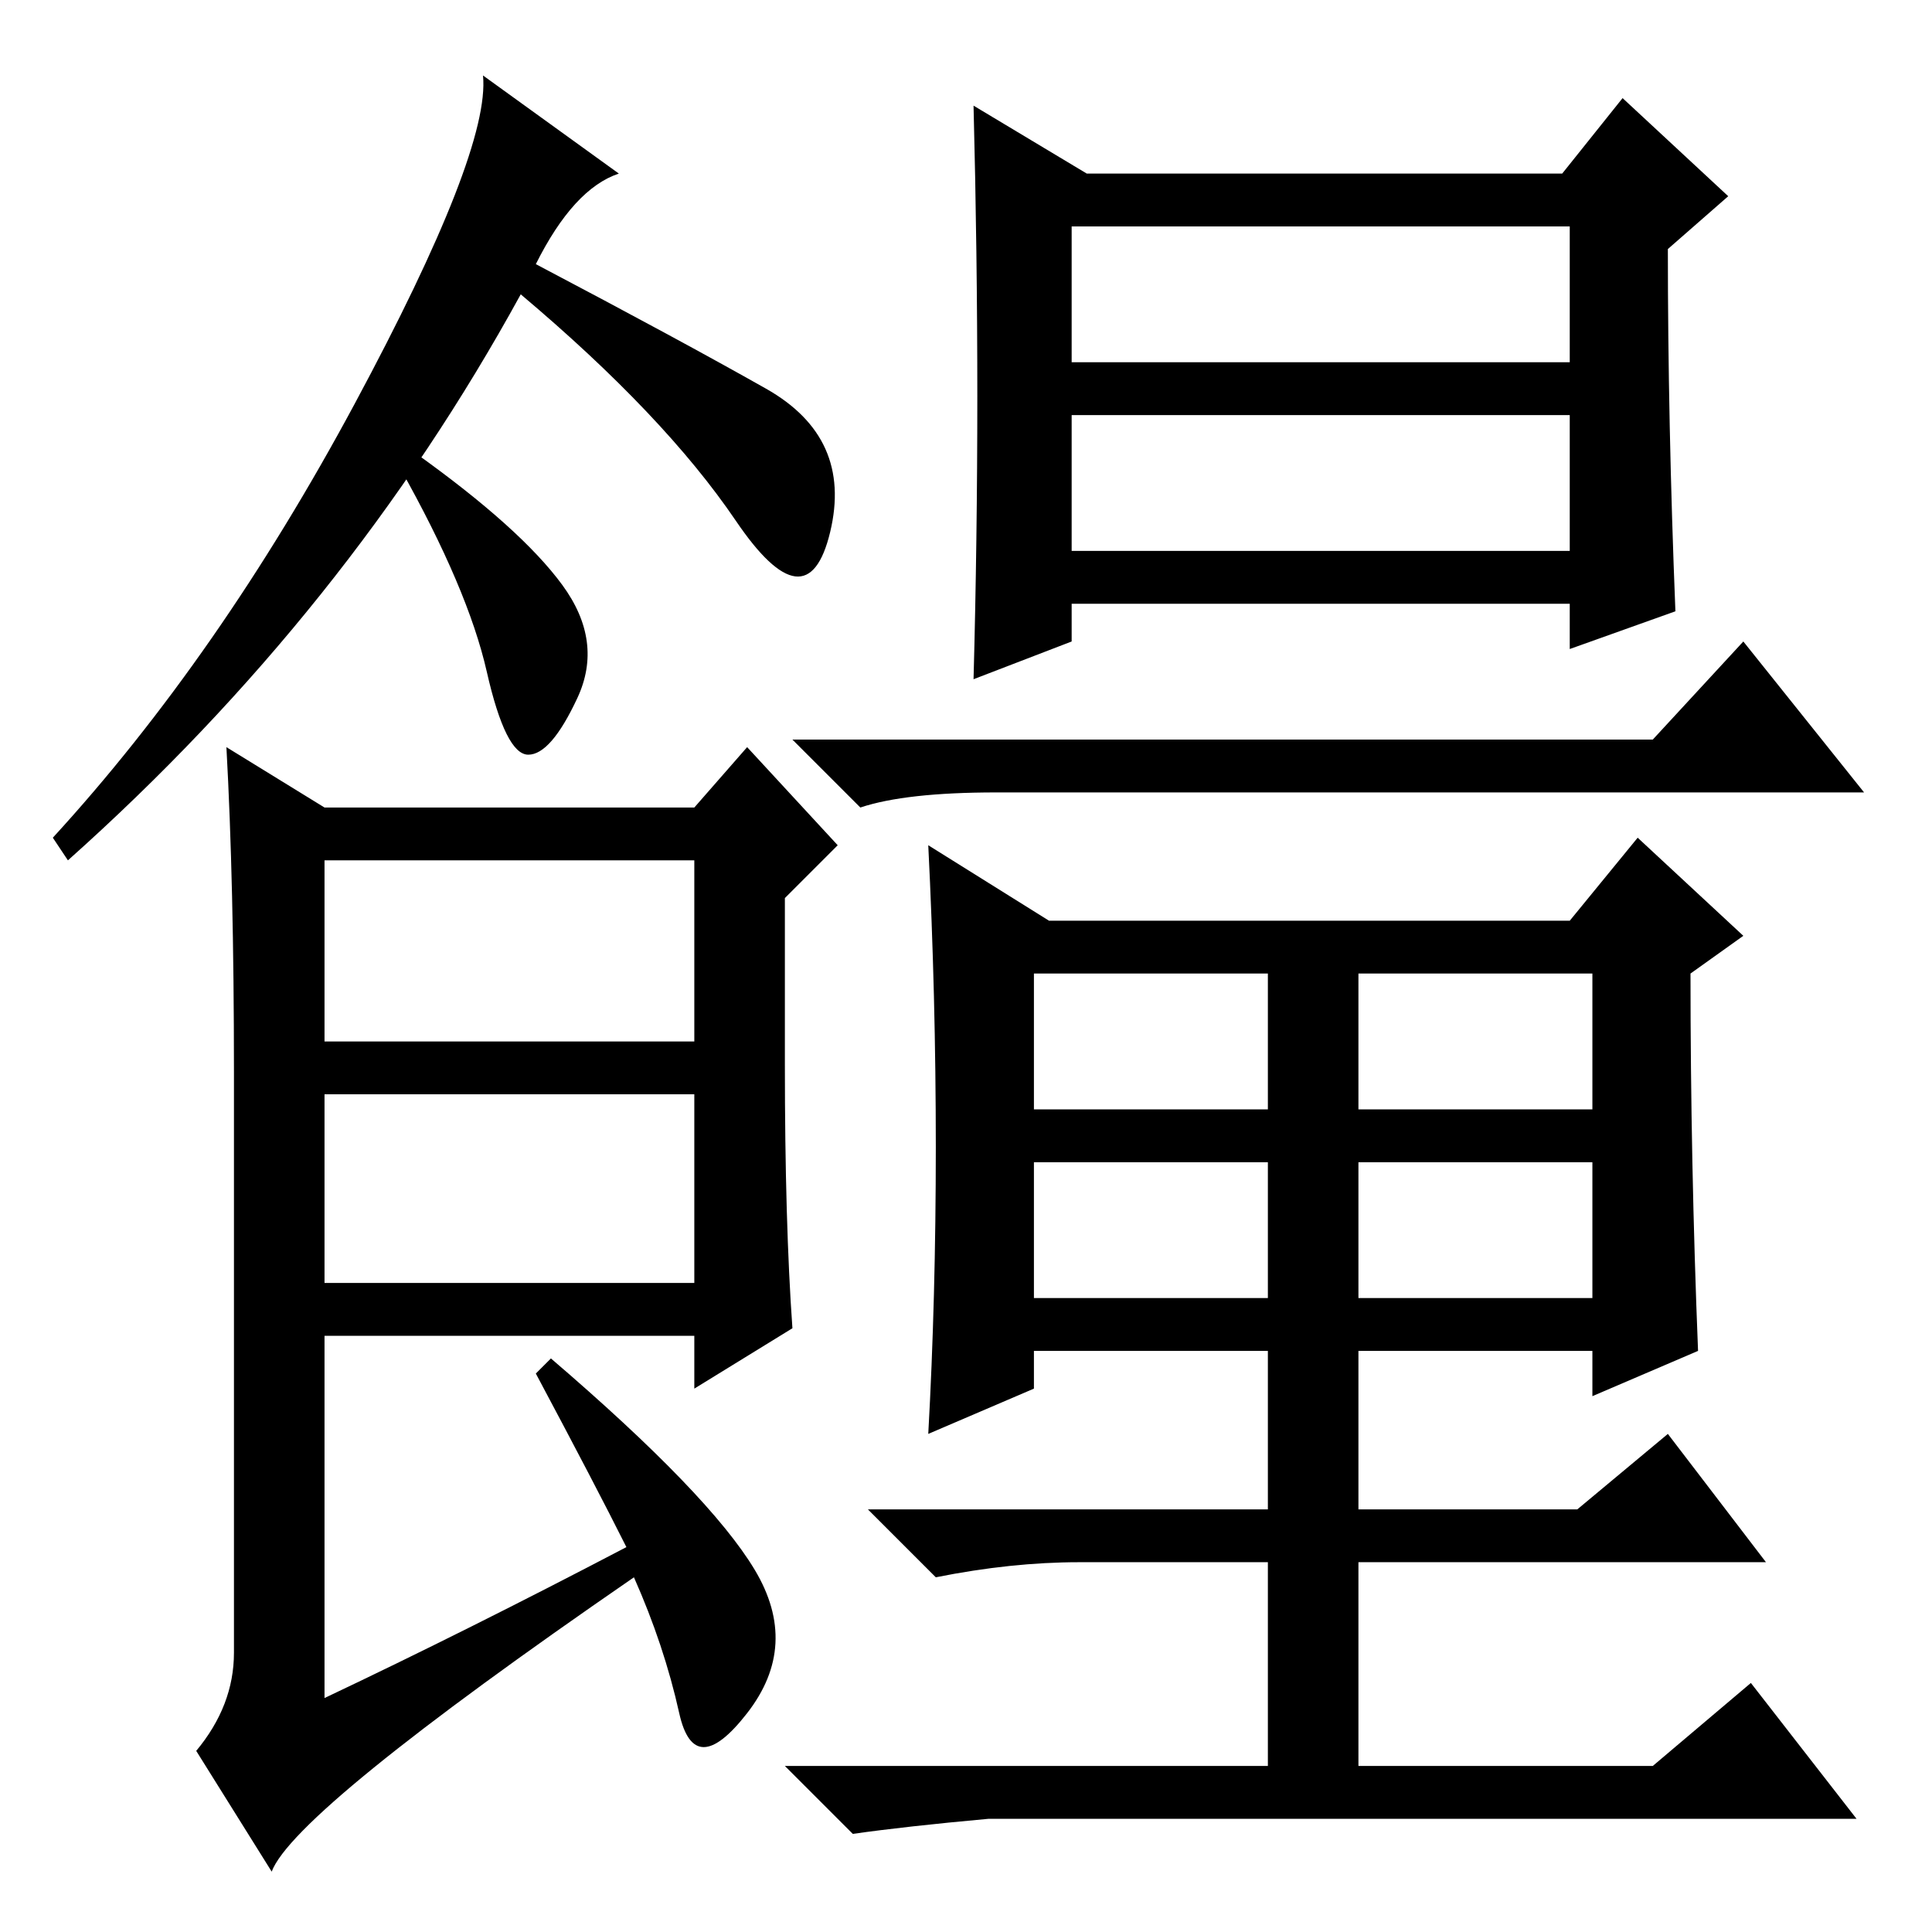 <?xml version="1.0" standalone="no"?>
<!DOCTYPE svg PUBLIC "-//W3C//DTD SVG 1.1//EN" "http://www.w3.org/Graphics/SVG/1.1/DTD/svg11.dtd" >
<svg xmlns="http://www.w3.org/2000/svg" xmlns:xlink="http://www.w3.org/1999/xlink" version="1.1" viewBox="0 -36 256 256">
  <g transform="matrix(1 0 0 -1 0 220)">
   <path fill="currentColor"
d="M71 221q19 -10 30.5 -16.5t8.5 -19t-12.5 1.5t-28.5 30q-23 -42 -60 -75l-2 3q22 24 40 57.5t17 43.5l18 -13q-6 -2 -11 -12zM104 115q0 -21 1 -35l-13 -8v7h-49v-48q19 9 40 20q-4 8 -12 23l2 2q21 -18 27 -28t-1 -19t-9 0t-6 18q-45 -31 -48 -39l-10 16q5 6 5 13v77
q0 25 -1 43l13 -8h49l7 8l12 -13l-7 -7v-22zM43 118h49v24h-49v-24zM43 86h49v25h-49v-25zM219 158l12 13l16 -20h-115q-12 0 -18 -2l-9 9h114zM142 226v-18h66v18h-66zM142 201v-18h66v18h-66zM215 243l14 -13l-8 -7q0 -23 1 -48l-14 -5v6h-66v-5l-13 -5q1 37 0 76l15 -9
h63zM137 127v-18h31v18h-31zM137 84h31v18h-31v-18zM180 127v-18h31v18h-31zM180 102v-18h31v18h-31zM124 104q0 20 -1 40l16 -10h69l9 11l14 -13l-7 -5q0 -25 1 -50l-14 -6v6h-31v-21h29l12 10l13 -17h-54v-27h39l13 11l14 -18h-115q-11 -1 -18 -2l-9 9h64v27h-25
q-9 0 -19 -2l-9 9h53v21h-31v-5l-14 -6q1 18 1 38zM74.5 178.5q5.5 -7.5 2 -15t-6.5 -7.5t-5.5 11t-11.5 27l2 2q14 -10 19.5 -17.5z" />
  </g>

</svg>
